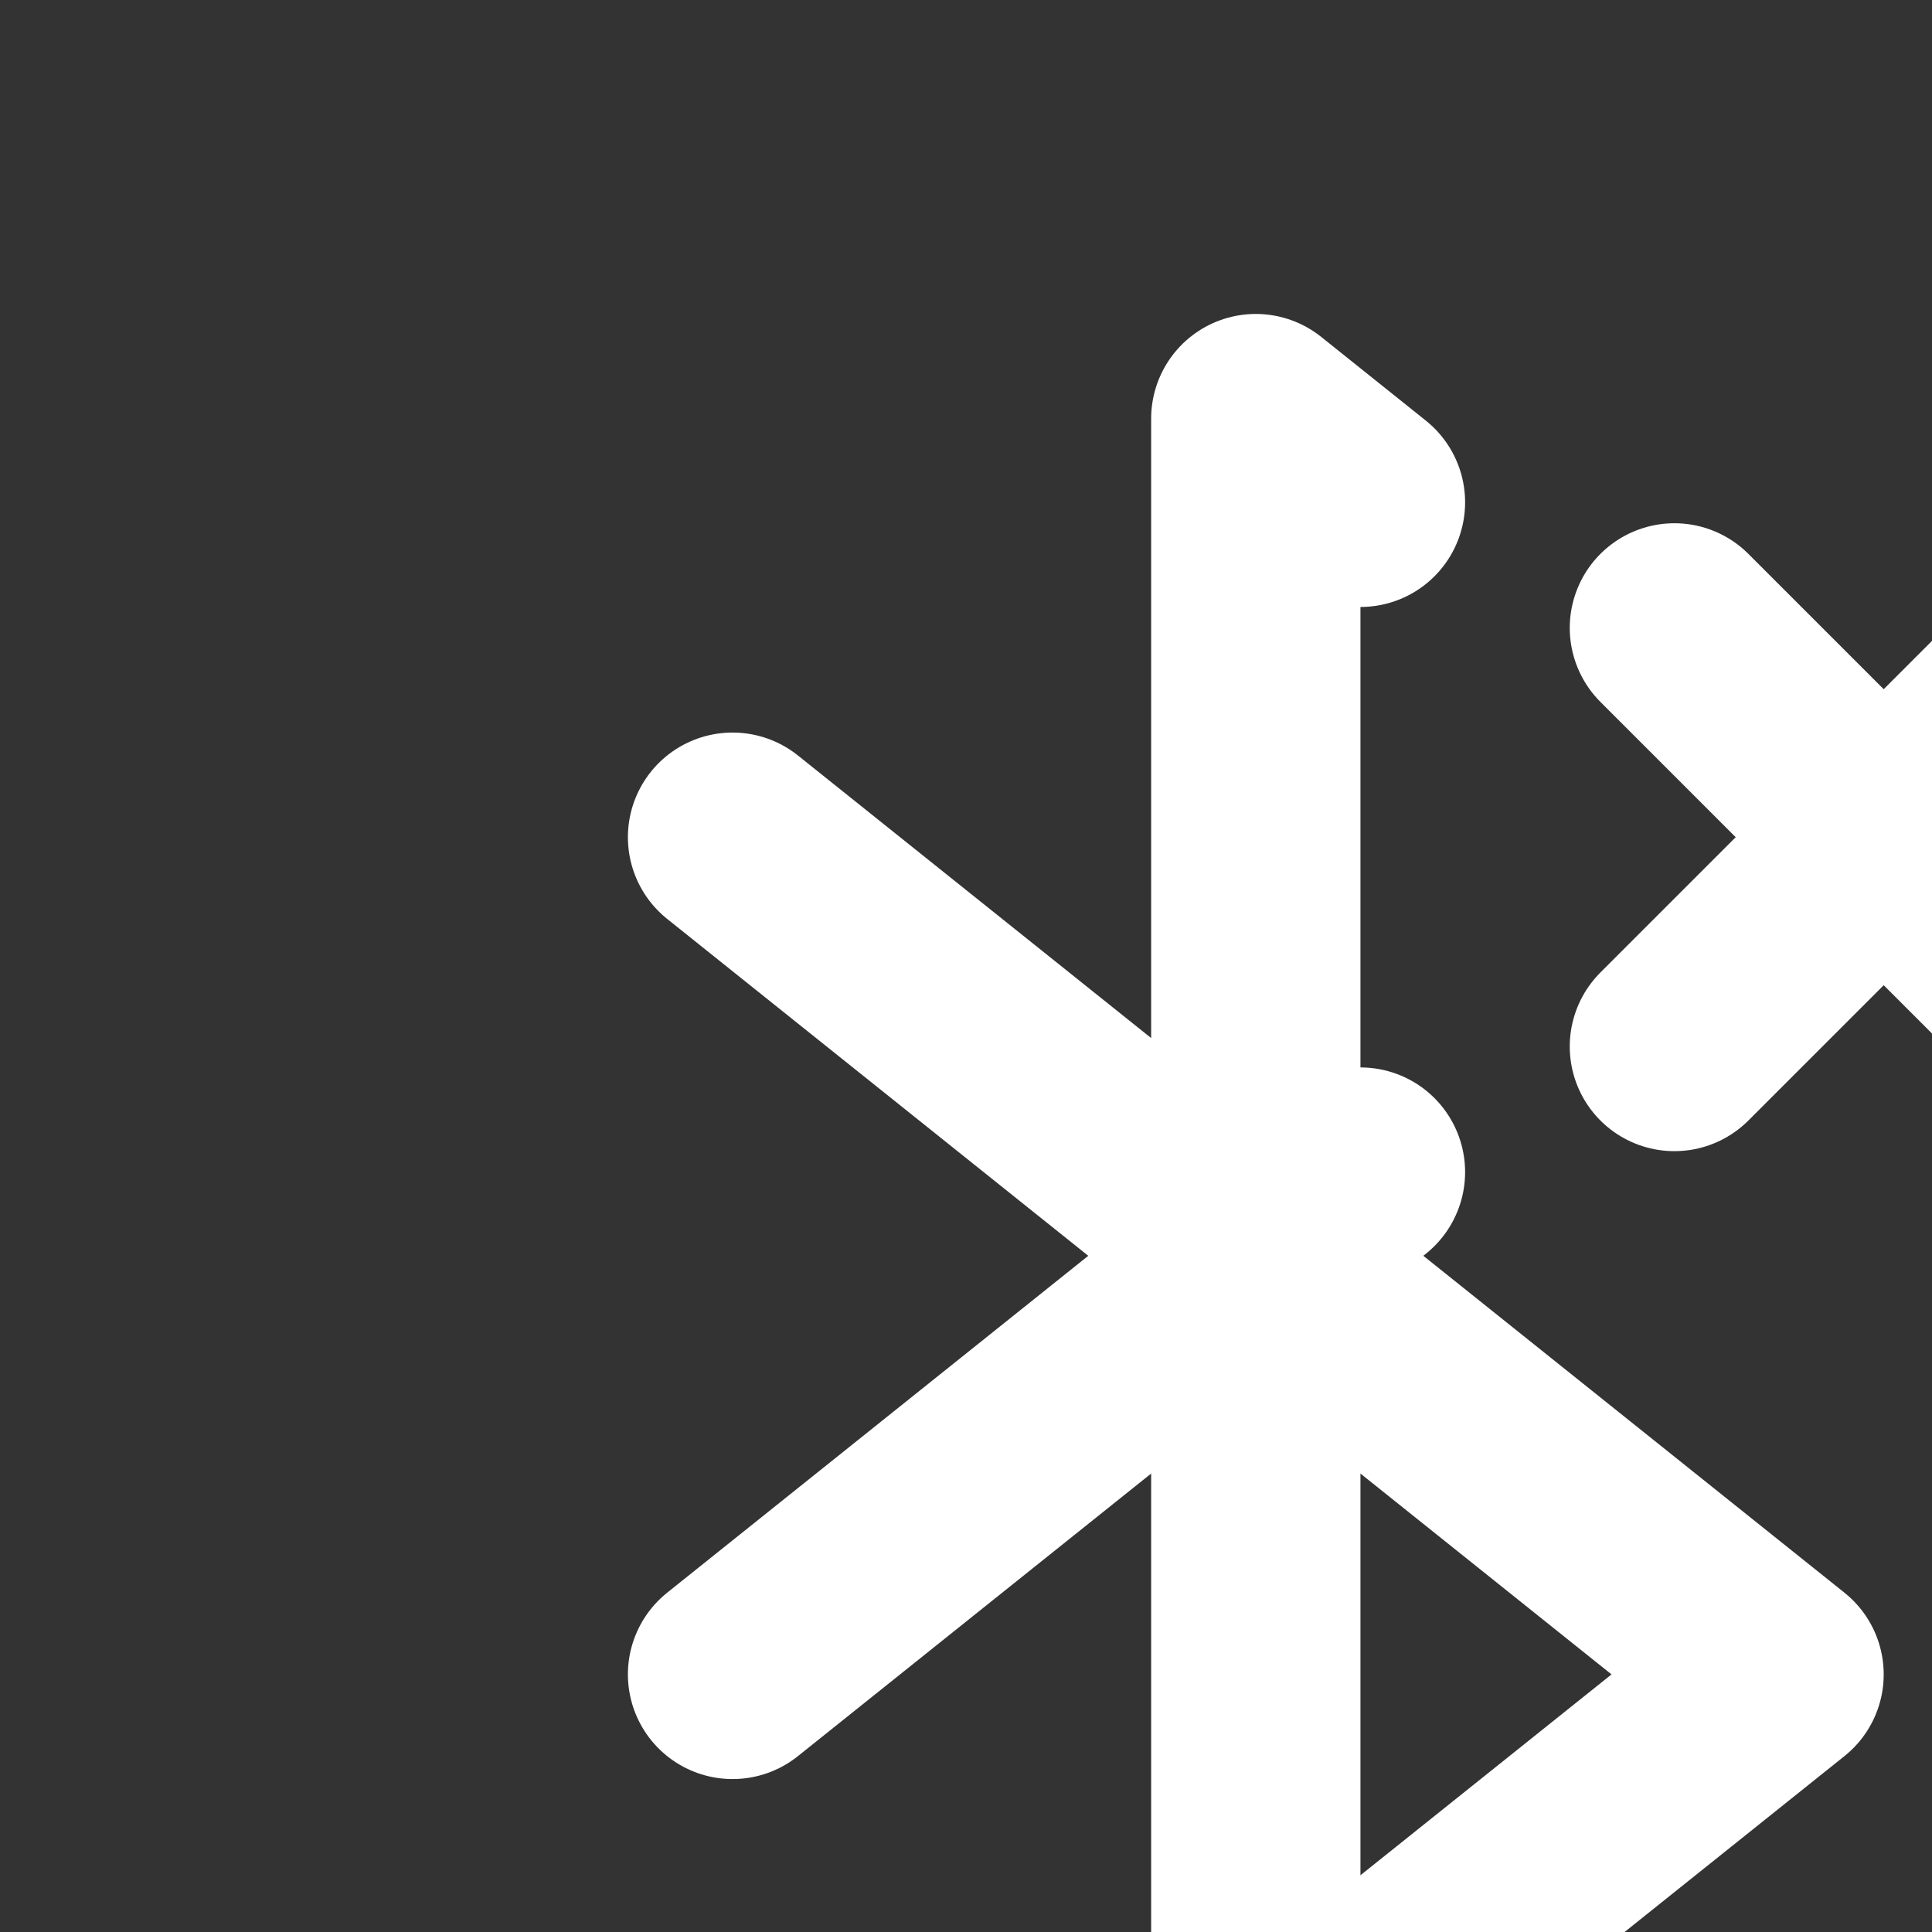 <svg xmlns="http://www.w3.org/2000/svg" width="24" height="24" fill="none" stroke="#fff" stroke-linecap="round" stroke-linejoin="round" stroke-width="2" class="icon icon-tabler icon-tabler-bluetooth-x" transform="scale(1.3)">
    <rect width="100%" height="100%" fill="#333333" stroke="none"/>
    <path stroke="none" d="M0 0h24v24H0z"/>
    <path d="m7 8 10 8-5 4V4l1 .8m0 6.4L7 16m9-10 4 4m0-4-4 4"/>
</svg>

